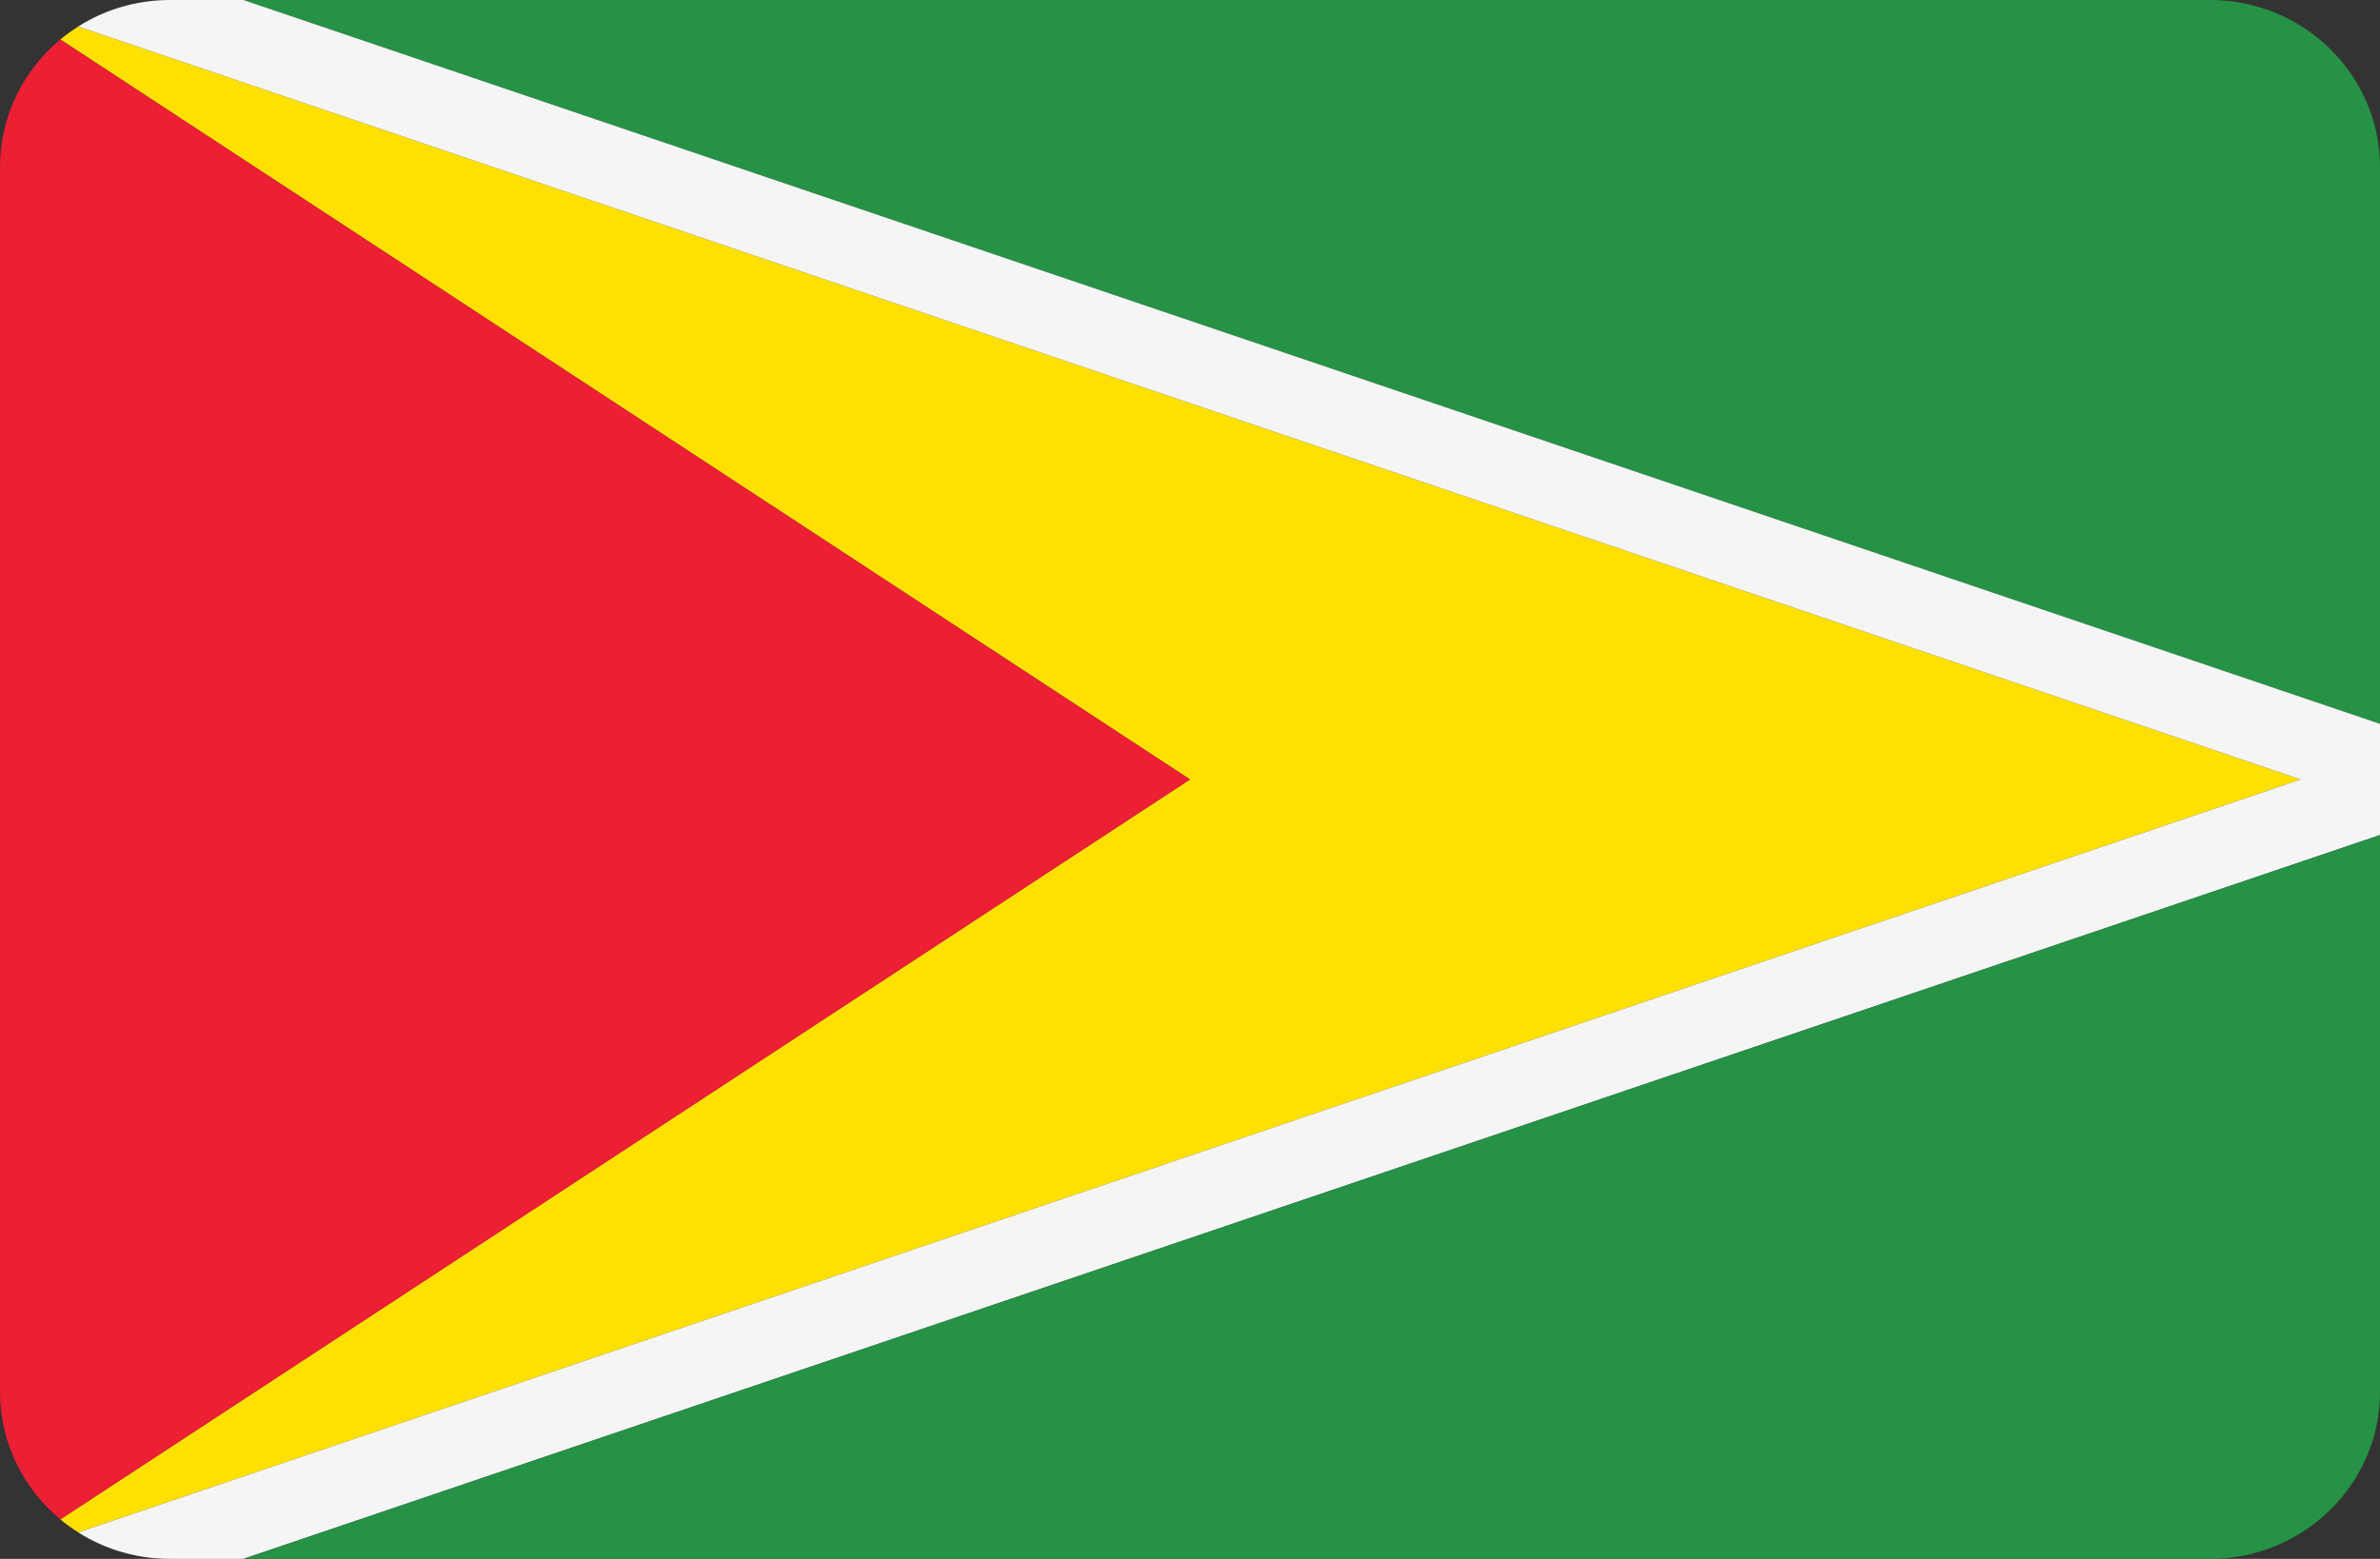 <svg version="1.1" id="Layer_1" xmlns="http://www.w3.org/2000/svg" x="0" y="0" viewBox="0 0 512.1 335.5" style="enable-background:new 0 0 512.1 335.5" xml:space="preserve"><rect x="0" y="0" width="512.1" height="335.5" fill="#333333" stroke="none"/><style>.st0{fill:#259245}</style><path class="st0" d="M512.1 35.975v119.81L52.388 0h423.104c20.216 0 36.597 16.109 36.607 35.975z"/><path d="M16.836 5.706c-1.348.852-2.635 1.786-3.854 2.799l243.066 159.246L12.981 326.998c1.219 1.014 2.507 1.947 3.854 2.799l478.189-162.046L16.836 5.706z" style="fill:#ffe000"/><path d="M12.981 8.505C5.045 15.103 0 24.957 0 35.973v263.555c0 11.017 5.045 20.87 12.981 27.469L256.047 167.751 12.981 8.505z" style="fill:#ed1f34"/><path d="M512.1 155.785v23.93l-229.866 77.893L52.378 335.5h-15.772c-6.398 0-12.423-1.615-17.653-4.449-.723-.396-1.437-.813-2.129-1.259l6.542-2.214 232.677-78.847 238.982-80.98-238.971-80.98h-.01L23.336 7.912l-6.511-2.214c.693-.437 1.406-.853 2.129-1.249C24.183 1.615 30.209 0 36.606 0h15.772L282.244 77.893l229.856 77.893z" style="fill:#f5f5f5"/><path class="st0" d="M512.1 179.715v119.82c0 19.867-16.392 35.965-36.607 35.965H52.368l459.732-155.785z"/></svg>
